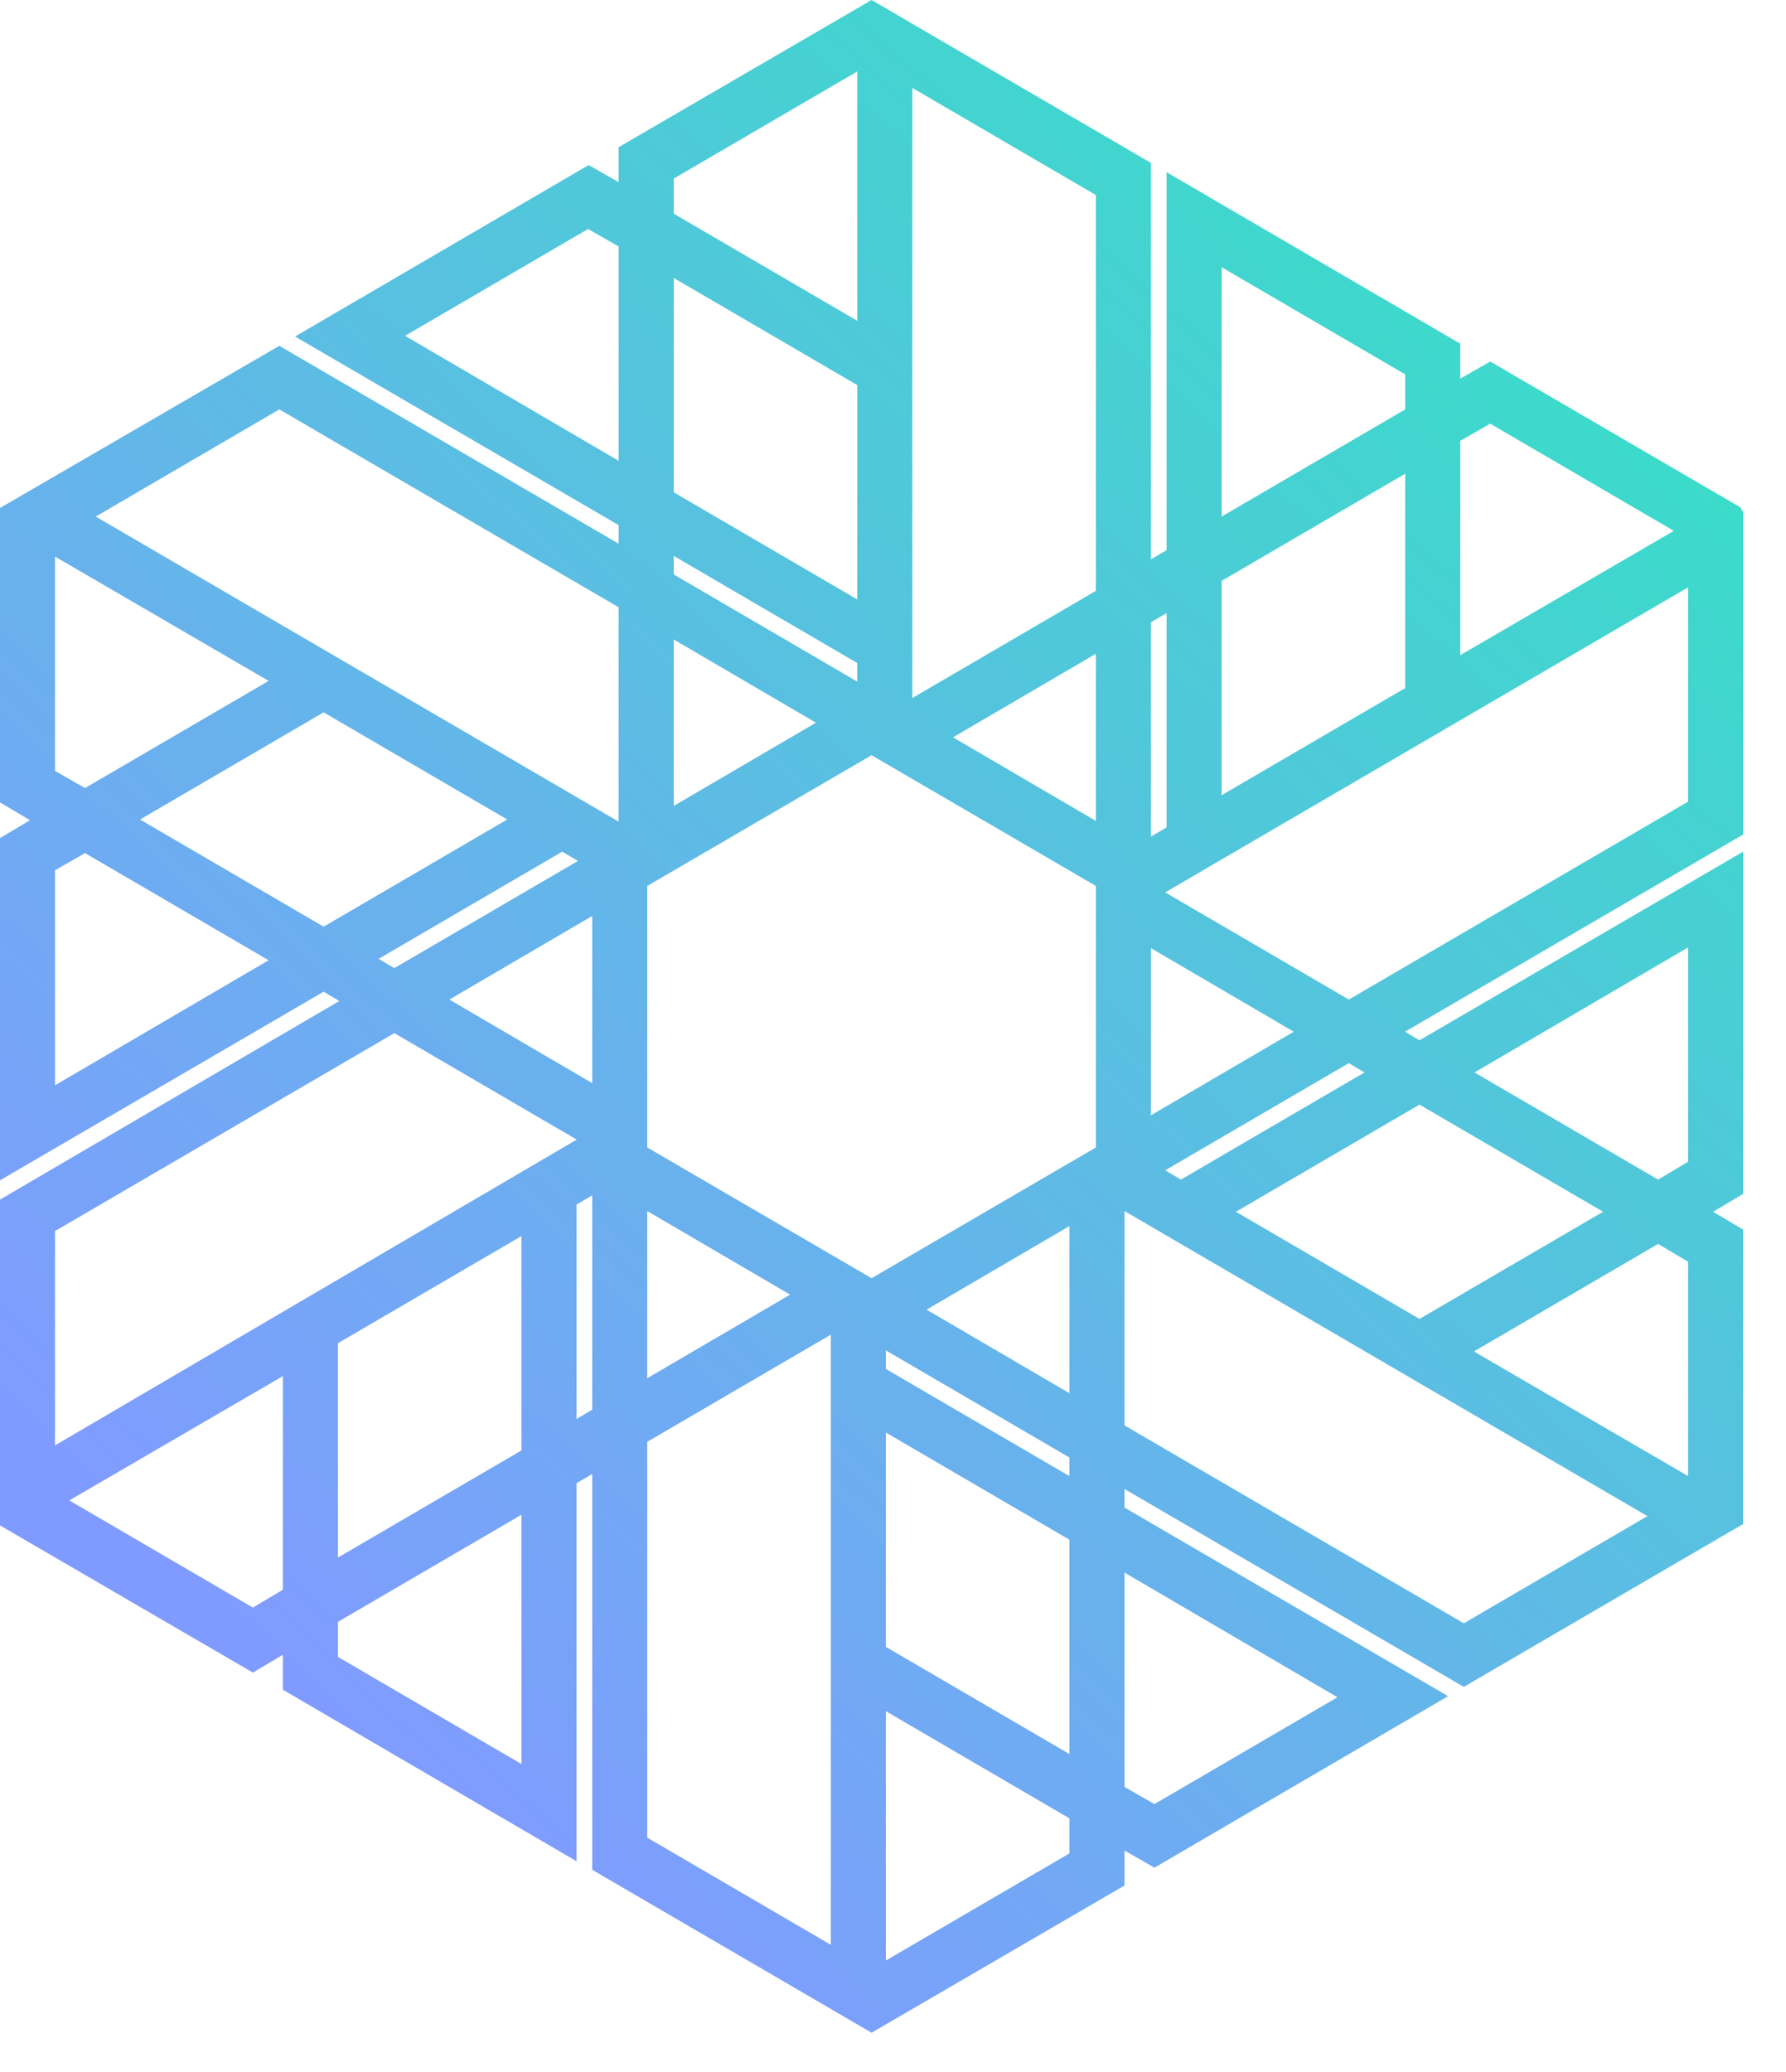 <svg width="25" height="29" viewBox="0 0 25 29" fill="none" xmlns="http://www.w3.org/2000/svg">
<path d="M19.65 14.45L24.4 11.68V7.17L24.36 7.1L20.86 5.06L20.44 5.3V4.81L16.33 2.41V7.7L16.11 7.83V2.28L12.2 0L8.66 2.06V2.55L8.24 2.31L4.13 4.71L8.66 7.35V7.61L3.91 4.84L0 7.11V11.23L0.42 11.48L0 11.73V16.52L4.53 13.88L4.75 14.01L0 16.79V21.35L3.54 23.41L3.96 23.16V23.65L8.07 26.05V20.76L8.29 20.63V26.17L12.2 28.45L15.74 26.39V25.9L16.16 26.14L20.27 23.74L15.74 21.1V20.84L20.49 23.61L24.4 21.33V17.21L23.98 16.96L24.4 16.71V11.92L19.87 14.56L19.65 14.43V14.45ZM18.73 23.75L16.16 25.25L15.74 25.01V22.01L18.73 23.76V23.75ZM14.97 25.45V25.94L12.4 27.44V23.95L14.97 25.45ZM14.97 21.55V24.55L12.4 23.05V20.05L14.97 21.55ZM14.97 20.4V20.66L12.4 19.16V18.9L14.97 20.4ZM14.97 17.17V19.5L12.97 18.33L14.97 17.16V17.17ZM12.2 17.89L9.06 16.06V12.4L12.2 10.57L15.34 12.4V16.06L12.2 17.89ZM15.74 19.95V16.95L23.06 21.22L20.49 22.72L15.74 19.95ZM12.77 9.76V1.23L15.34 2.73V8.27L12.77 9.77V9.76ZM15.34 9.16V11.49L13.34 10.32L15.34 9.15V9.16ZM23.63 11.22L18.88 13.99L16.31 12.49L23.63 8.22V11.22ZM19.87 18.46L17.3 16.96L19.87 15.46L22.44 16.96L19.87 18.46ZM16.31 16.38L18.88 14.88L19.1 15.01L16.53 16.51L16.31 16.38ZM16.11 15.6V13.27L18.11 14.44L16.11 15.61V15.6ZM20.64 18.91L23.21 17.41L23.63 17.66V20.66L20.64 18.92V18.91ZM20.64 15.01L23.63 13.26V16.26L23.21 16.51L20.64 15.01ZM20.86 5.93L23.43 7.43L20.44 9.17V6.17L20.86 5.93ZM19.67 6.63V9.63L17.1 11.13V8.13L19.67 6.63ZM19.67 5.24V5.73L17.1 7.23V3.74L19.67 5.24ZM16.11 11.71V8.71L16.33 8.58V11.58L16.11 11.71ZM11.43 10.11L9.43 11.28V8.95L11.43 10.12V10.11ZM9.43 2.99V2.5L12 1V4.49L9.43 2.99ZM9.43 6.89V3.89L12 5.39V8.39L9.43 6.89ZM12 9.28V9.54L9.43 8.04V7.78L12 9.28ZM9.06 19.28V16.95L11.06 18.12L9.06 19.29V19.28ZM9.06 25.72V20.18L11.63 18.68V27.22L9.06 25.72ZM8.29 16.73V19.73L8.07 19.86V16.86L8.29 16.73ZM7.3 21.2V24.69L4.73 23.19V22.7L7.3 21.2ZM7.3 17.3V20.3L4.73 21.8V18.8L7.3 17.3ZM3.96 19.25V22.25L3.54 22.5L0.97 21L3.96 19.26V19.25ZM4.53 9.97L7.1 11.47L4.53 12.97L1.96 11.47L4.53 9.97ZM8.09 12.05L5.52 13.55L5.3 13.42L7.87 11.92L8.09 12.05ZM8.09 15.94L0.77 20.23V17.23L5.52 14.46L8.09 15.96V15.94ZM8.29 12.83V15.16L6.29 13.99L8.29 12.82V12.83ZM3.91 5.73L8.66 8.5V11.5L1.34 7.23L3.91 5.73ZM8.24 3.21L8.66 3.45V6.45L5.67 4.7L8.24 3.2V3.21ZM0.77 15.18V12.18L1.19 11.94L3.76 13.44L0.77 15.19V15.18ZM0.77 10.79V7.79L3.76 9.53L1.19 11.03L0.77 10.79Z" fill="url(#paint0_linear_251_640)"/>
<defs>
<linearGradient id="paint0_linear_251_640" x1="3.77" y1="23.2" x2="21.72" y2="4.1" gradientUnits="userSpaceOnUse">
<stop stop-color="#809BFF"/>
<stop offset="1" stop-color="#3ADCC9"/>
</linearGradient>
</defs>
</svg>
